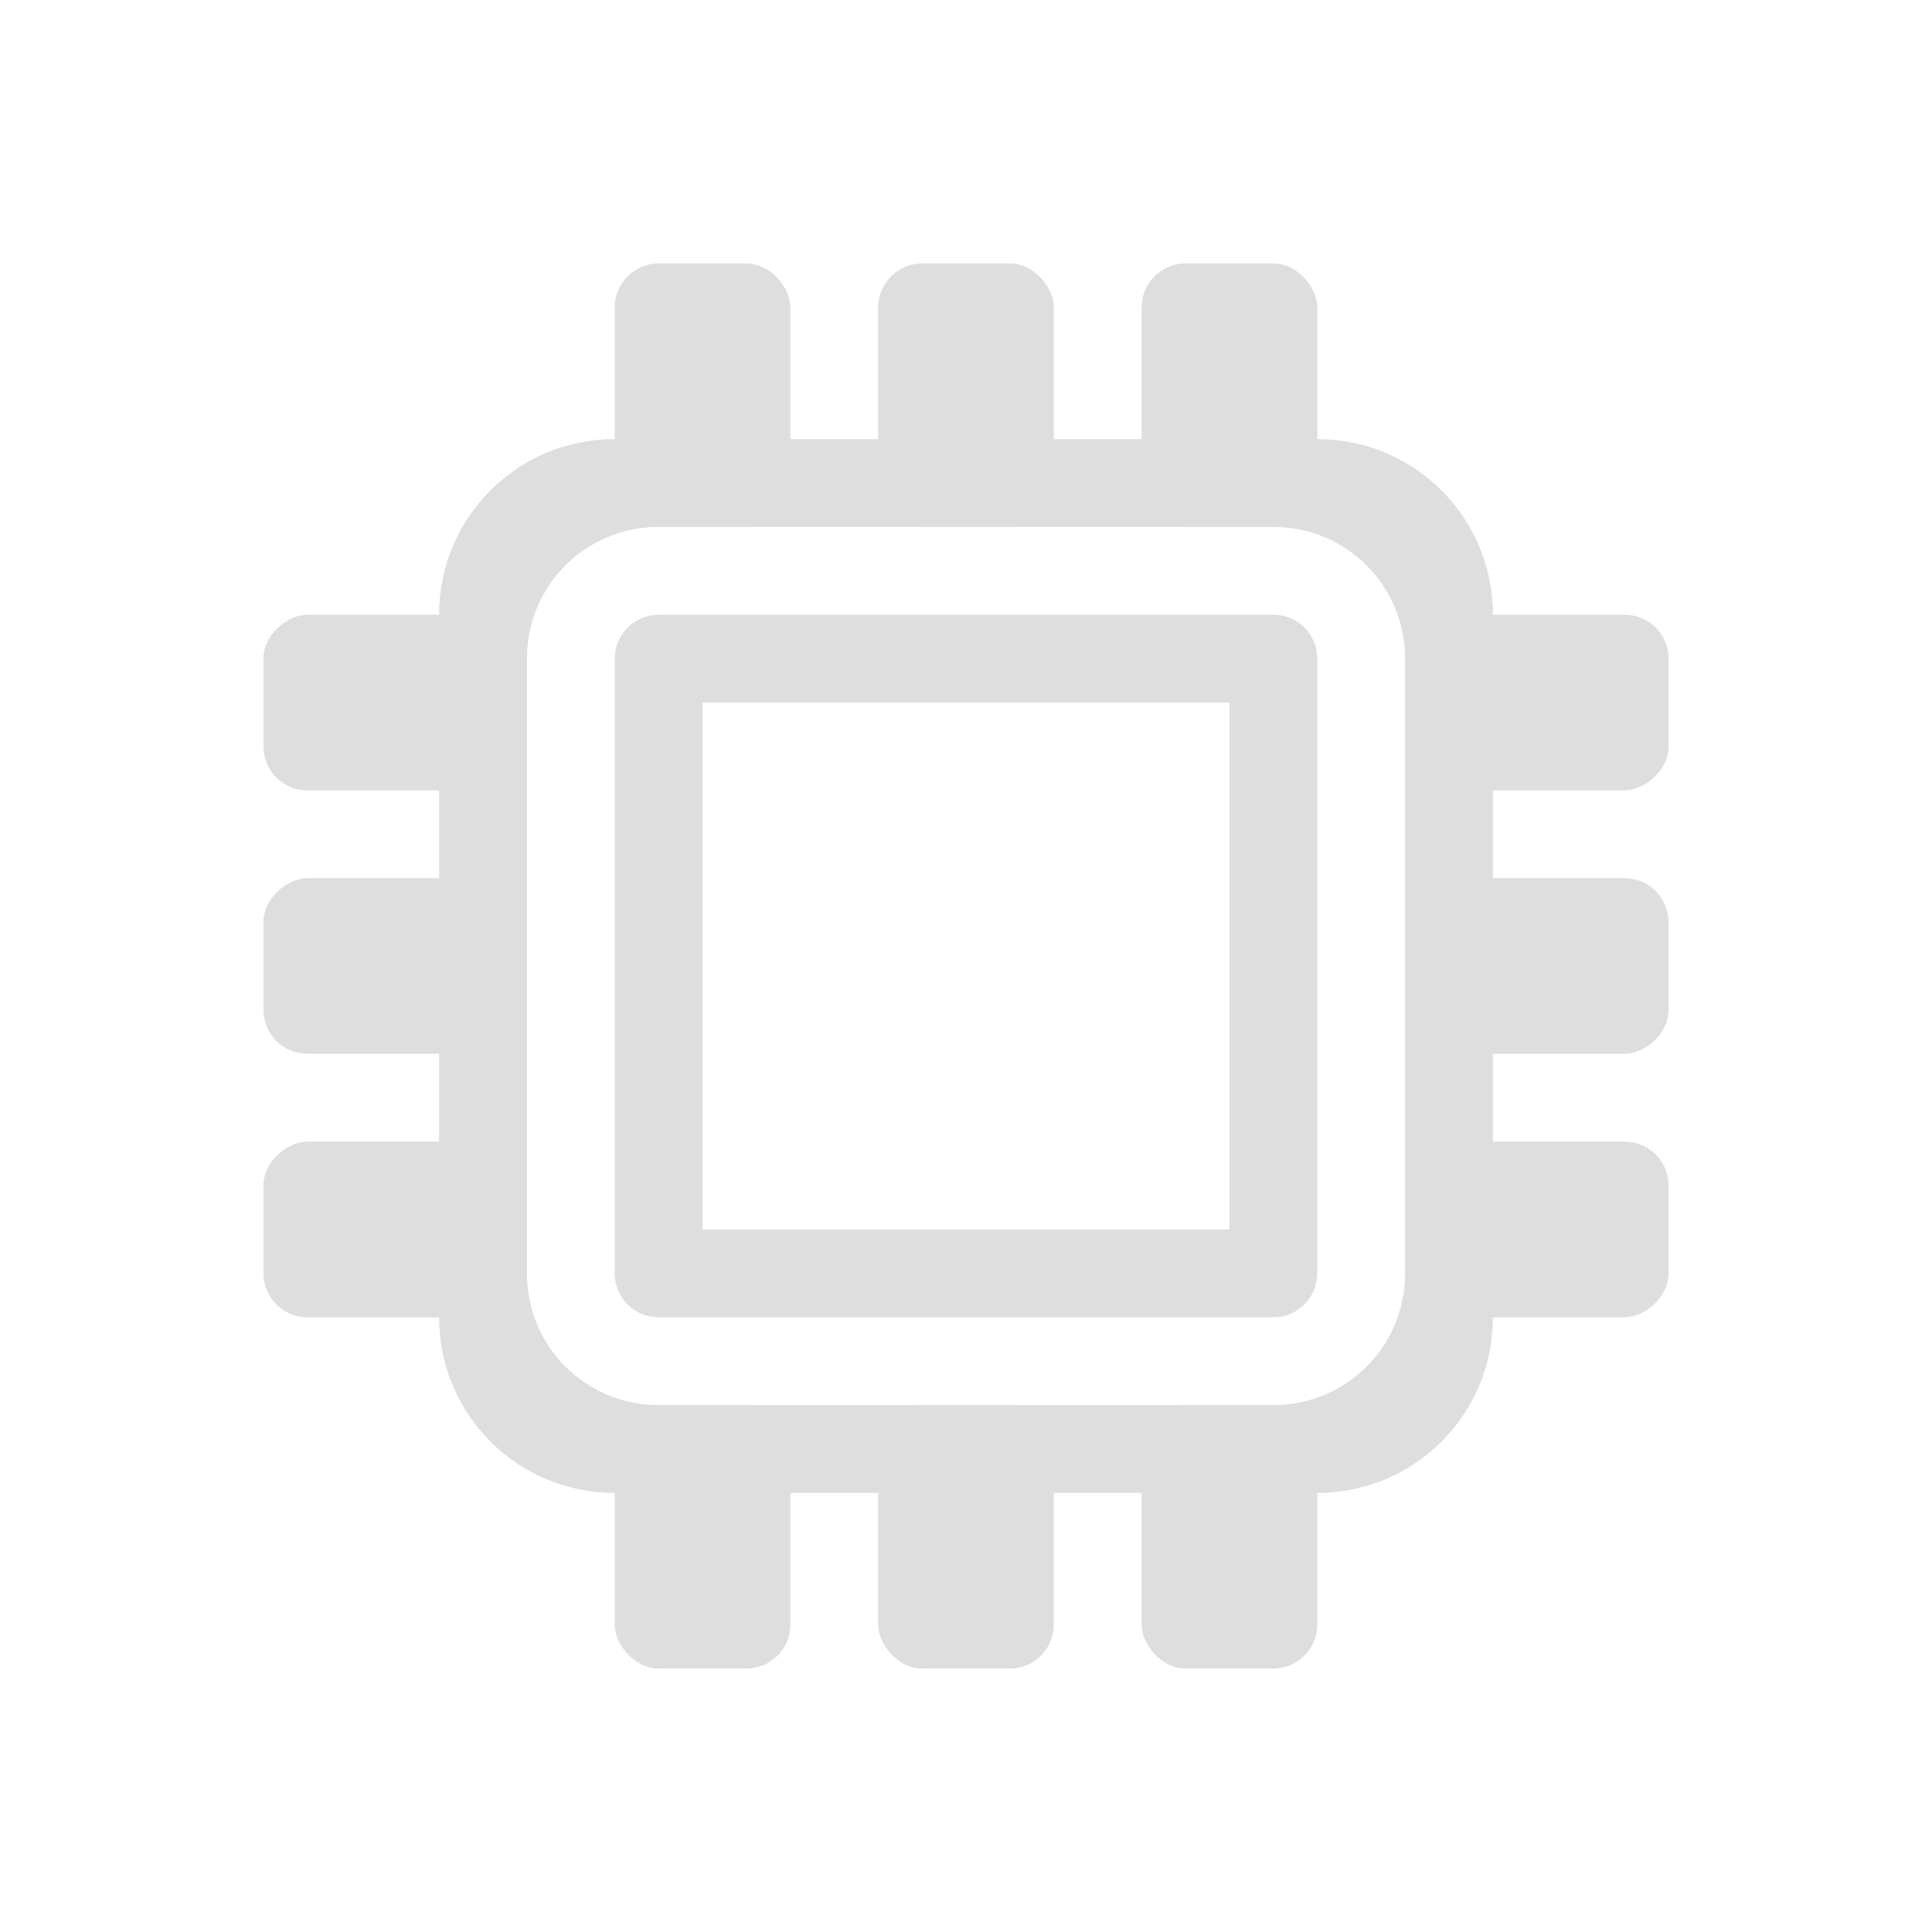 <svg xmlns="http://www.w3.org/2000/svg" width="16" height="16" viewBox="-3 -3 22 22">
<style id="current-color-scheme" type="text/css">
.ColorScheme-Contrast{color:#dedede}
</style>
<g class="ColorScheme-Contrast" style="fill:currentColor">
<path d="M4.5 4c-.277 0-.5.223-.5.5v7c0 .277.223.5.5.5h7c.277 0 .5-.223.5-.5v-7c0-.277-.223-.5-.5-.5zM5 5h6v6H5z"/>
<rect width="2" height="3" x="4" rx=".5" ry=".5"/>
<rect width="2" height="3" x="7" rx=".5" ry=".5"/>
<rect width="2" height="3" x="10" rx=".5" ry=".5"/>
<rect width="2" height="3" x="4" y="13" rx=".5" ry=".5"/>
<rect width="2" height="3" x="7" y="13" rx=".5" ry=".5"/>
<rect width="2" height="3" x="10" y="13" rx=".5" ry=".5"/>
<rect width="2" height="3" x="-6" y="13" rx=".5" ry=".5" transform="rotate(-90)"/>
<rect width="2" height="3" x="-9" y="13" rx=".5" ry=".5" transform="rotate(-90)"/>
<rect width="2" height="3" x="-12" y="13" rx=".5" ry=".5" transform="rotate(-90)"/>
<rect width="2" height="3" x="-6" rx=".5" ry=".5" transform="rotate(-90)"/>
<rect width="2" height="3" x="-9" rx=".5" ry=".5" transform="rotate(-90)"/>
<rect width="2" height="3" x="-12" rx=".5" ry=".5" transform="rotate(-90)"/>
<path d="M4 2c-1.108 0-2 .892-2 2v8c0 1.108.892 2 2 2h8c1.108 0 2-.892 2-2V4c0-1.108-.892-2-2-2zm.5 1h7c.831 0 1.5.669 1.5 1.5v7c0 .831-.669 1.5-1.5 1.5h-7c-.831 0-1.5-.669-1.5-1.5v-7C3 3.669 3.669 3 4.5 3"/>
</g>
</svg>
